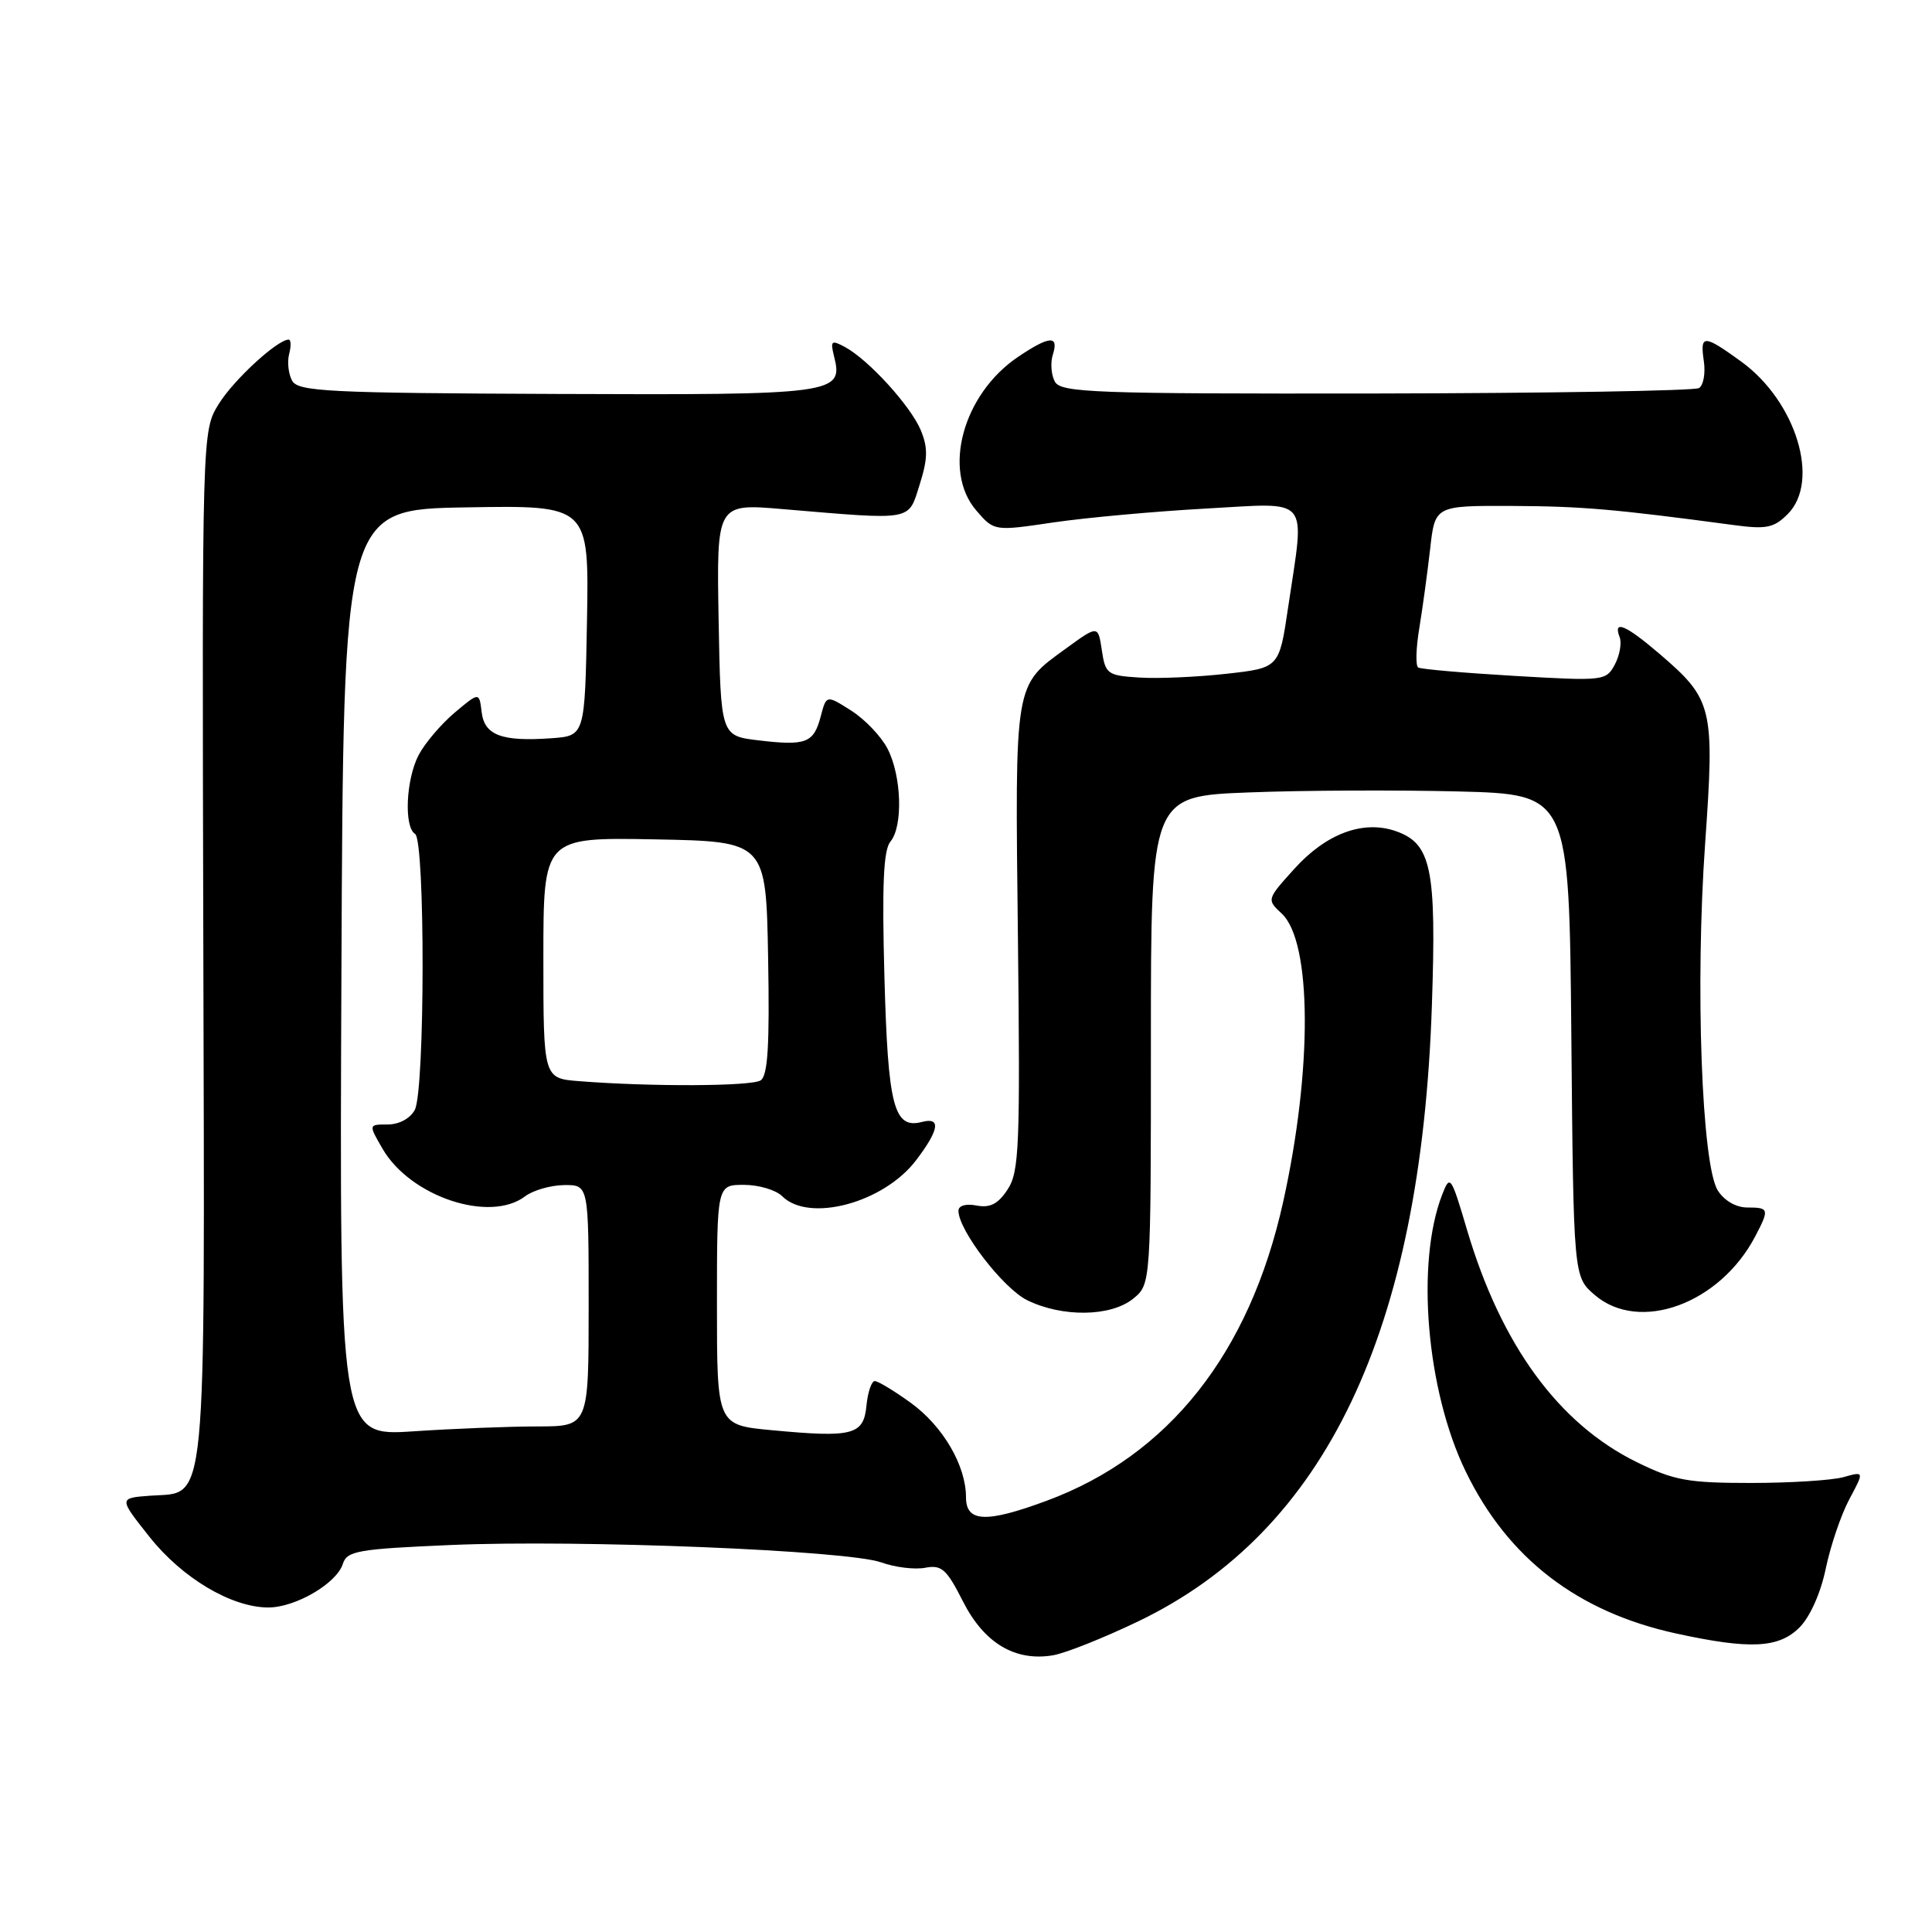 <?xml version="1.0" encoding="UTF-8" standalone="no"?>
<!DOCTYPE svg PUBLIC "-//W3C//DTD SVG 1.1//EN" "http://www.w3.org/Graphics/SVG/1.1/DTD/svg11.dtd" >
<svg xmlns="http://www.w3.org/2000/svg" xmlns:xlink="http://www.w3.org/1999/xlink" version="1.1" viewBox="0 0 256 256">
 <g >
 <path fill="currentColor"
d=" M 150.86 214.82 C 175.66 202.88 188.28 176.41 189.73 133.29 C 190.35 115.06 189.67 111.78 184.95 110.13 C 180.63 108.63 175.74 110.44 171.51 115.12 C 167.84 119.18 167.84 119.20 169.84 121.06 C 173.84 124.79 173.92 141.72 170.02 159.28 C 165.57 179.33 154.87 192.86 138.71 198.85 C 130.68 201.83 128.00 201.72 128.00 198.40 C 128.00 194.19 124.95 188.98 120.68 185.88 C 118.49 184.30 116.35 183.00 115.91 183.00 C 115.48 183.00 114.99 184.46 114.81 186.25 C 114.44 190.15 113.01 190.52 102.29 189.51 C 95.00 188.83 95.00 188.83 95.00 172.91 C 95.00 157.00 95.00 157.00 98.57 157.00 C 100.54 157.00 102.82 157.68 103.64 158.50 C 107.18 162.04 117.07 159.40 121.37 153.76 C 124.45 149.72 124.72 148.00 122.18 148.66 C 118.44 149.64 117.66 146.64 117.19 129.44 C 116.86 117.23 117.06 112.63 117.99 111.51 C 119.68 109.48 119.47 102.81 117.60 99.20 C 116.76 97.57 114.60 95.31 112.79 94.16 C 109.50 92.07 109.50 92.07 108.75 94.93 C 107.82 98.46 106.81 98.85 100.50 98.10 C 95.50 97.50 95.50 97.50 95.22 82.11 C 94.95 66.71 94.95 66.71 103.72 67.46 C 121.18 68.93 120.31 69.09 121.86 64.21 C 122.94 60.80 122.97 59.33 122.01 57.01 C 120.67 53.79 115.06 47.64 111.94 45.97 C 110.15 45.01 110.00 45.15 110.53 47.27 C 111.77 52.20 110.64 52.35 73.75 52.20 C 43.46 52.08 39.51 51.88 38.71 50.45 C 38.22 49.56 38.04 47.97 38.31 46.92 C 38.59 45.86 38.56 45.00 38.25 45.00 C 36.76 45.00 30.94 50.35 28.98 53.54 C 26.77 57.11 26.77 57.11 26.94 125.15 C 27.13 201.78 27.53 197.62 19.88 198.19 C 15.73 198.50 15.73 198.50 19.79 203.62 C 24.14 209.11 30.68 213.00 35.57 213.00 C 39.17 212.99 44.61 209.81 45.43 207.22 C 45.98 205.50 47.41 205.25 59.77 204.72 C 76.82 203.99 112.37 205.43 116.78 207.03 C 118.59 207.68 121.20 208.00 122.58 207.74 C 124.77 207.32 125.42 207.90 127.60 212.20 C 130.40 217.72 134.49 220.17 139.50 219.34 C 141.15 219.07 146.26 217.03 150.86 214.82 Z  M 238.44 215.65 C 239.84 214.25 241.26 211.07 241.93 207.81 C 242.56 204.80 243.96 200.68 245.05 198.65 C 247.03 194.95 247.03 194.95 244.26 195.73 C 242.74 196.15 237.22 196.50 232.00 196.50 C 223.65 196.50 221.82 196.17 216.88 193.74 C 206.53 188.66 198.92 178.24 194.40 163.00 C 192.26 155.77 192.14 155.60 191.09 158.31 C 187.58 167.38 189.01 184.27 194.22 194.99 C 199.80 206.50 209.06 213.62 222.16 216.46 C 231.90 218.58 235.70 218.39 238.44 215.65 Z  M 150.14 172.09 C 152.50 170.18 152.50 170.18 152.50 137.84 C 152.50 105.50 152.50 105.50 165.50 105.00 C 172.65 104.72 185.12 104.67 193.21 104.87 C 207.92 105.25 207.92 105.25 208.21 137.21 C 208.50 169.18 208.50 169.18 211.31 171.59 C 217.22 176.67 227.91 172.77 232.59 163.80 C 234.47 160.21 234.41 160.00 231.52 160.00 C 230.04 160.00 228.47 159.09 227.62 157.75 C 225.48 154.39 224.61 130.50 225.94 111.75 C 227.21 93.70 226.97 92.70 219.85 86.60 C 215.39 82.79 213.71 82.09 214.61 84.42 C 214.91 85.20 214.62 86.84 213.97 88.06 C 212.81 90.22 212.50 90.25 200.68 89.56 C 194.02 89.17 188.28 88.67 187.92 88.45 C 187.56 88.23 187.62 85.90 188.06 83.27 C 188.49 80.65 189.14 75.91 189.50 72.75 C 190.14 67.00 190.14 67.00 200.32 67.04 C 209.58 67.08 213.95 67.46 229.63 69.56 C 234.06 70.16 235.04 69.96 236.88 68.12 C 241.23 63.77 238.00 53.19 230.72 47.91 C 225.72 44.29 225.24 44.29 225.77 47.88 C 226.00 49.47 225.71 51.06 225.13 51.42 C 224.54 51.78 205.30 52.10 182.38 52.14 C 144.98 52.19 140.60 52.03 139.78 50.58 C 139.29 49.69 139.16 48.07 139.51 46.98 C 140.33 44.40 139.07 44.48 134.91 47.28 C 127.58 52.22 124.82 62.35 129.36 67.64 C 131.73 70.39 131.73 70.39 139.61 69.22 C 143.95 68.59 153.01 67.76 159.75 67.39 C 173.85 66.62 172.91 65.49 170.68 80.50 C 169.50 88.50 169.50 88.50 162.50 89.28 C 158.65 89.71 153.47 89.94 151.00 89.78 C 146.74 89.52 146.47 89.32 146.00 86.17 C 145.50 82.84 145.50 82.84 141.30 85.89 C 134.34 90.95 134.49 90.02 134.88 124.25 C 135.19 151.89 135.05 155.27 133.52 157.60 C 132.26 159.53 131.20 160.08 129.41 159.74 C 127.98 159.46 127.00 159.75 127.00 160.44 C 127.00 163.02 132.92 170.71 136.10 172.28 C 140.75 174.57 147.19 174.48 150.14 172.09 Z  M 45.24 128.90 C 45.50 67.50 45.50 67.50 61.78 67.23 C 78.05 66.95 78.05 66.95 77.78 82.23 C 77.50 97.50 77.50 97.50 73.08 97.82 C 66.47 98.29 64.18 97.43 63.82 94.34 C 63.50 91.69 63.50 91.69 60.21 94.46 C 58.41 95.99 56.27 98.51 55.46 100.07 C 53.79 103.30 53.51 109.58 55.00 110.50 C 56.35 111.34 56.32 144.53 54.96 147.07 C 54.36 148.20 52.88 149.00 51.37 149.00 C 48.82 149.00 48.82 149.00 50.71 152.25 C 54.40 158.57 64.89 162.06 69.56 158.53 C 70.63 157.72 72.96 157.05 74.75 157.03 C 78.00 157.00 78.00 157.00 78.00 173.00 C 78.00 189.00 78.00 189.00 71.25 189.01 C 67.54 189.01 60.11 189.30 54.74 189.66 C 44.98 190.30 44.98 190.30 45.24 128.90 Z  M 76.75 143.26 C 72.00 142.89 72.00 142.89 72.00 126.92 C 72.00 110.95 72.00 110.95 86.75 111.22 C 101.50 111.50 101.50 111.50 101.78 126.92 C 101.99 138.59 101.74 142.55 100.78 143.16 C 99.53 143.95 86.20 144.01 76.75 143.26 Z "/>
</g>
</svg>